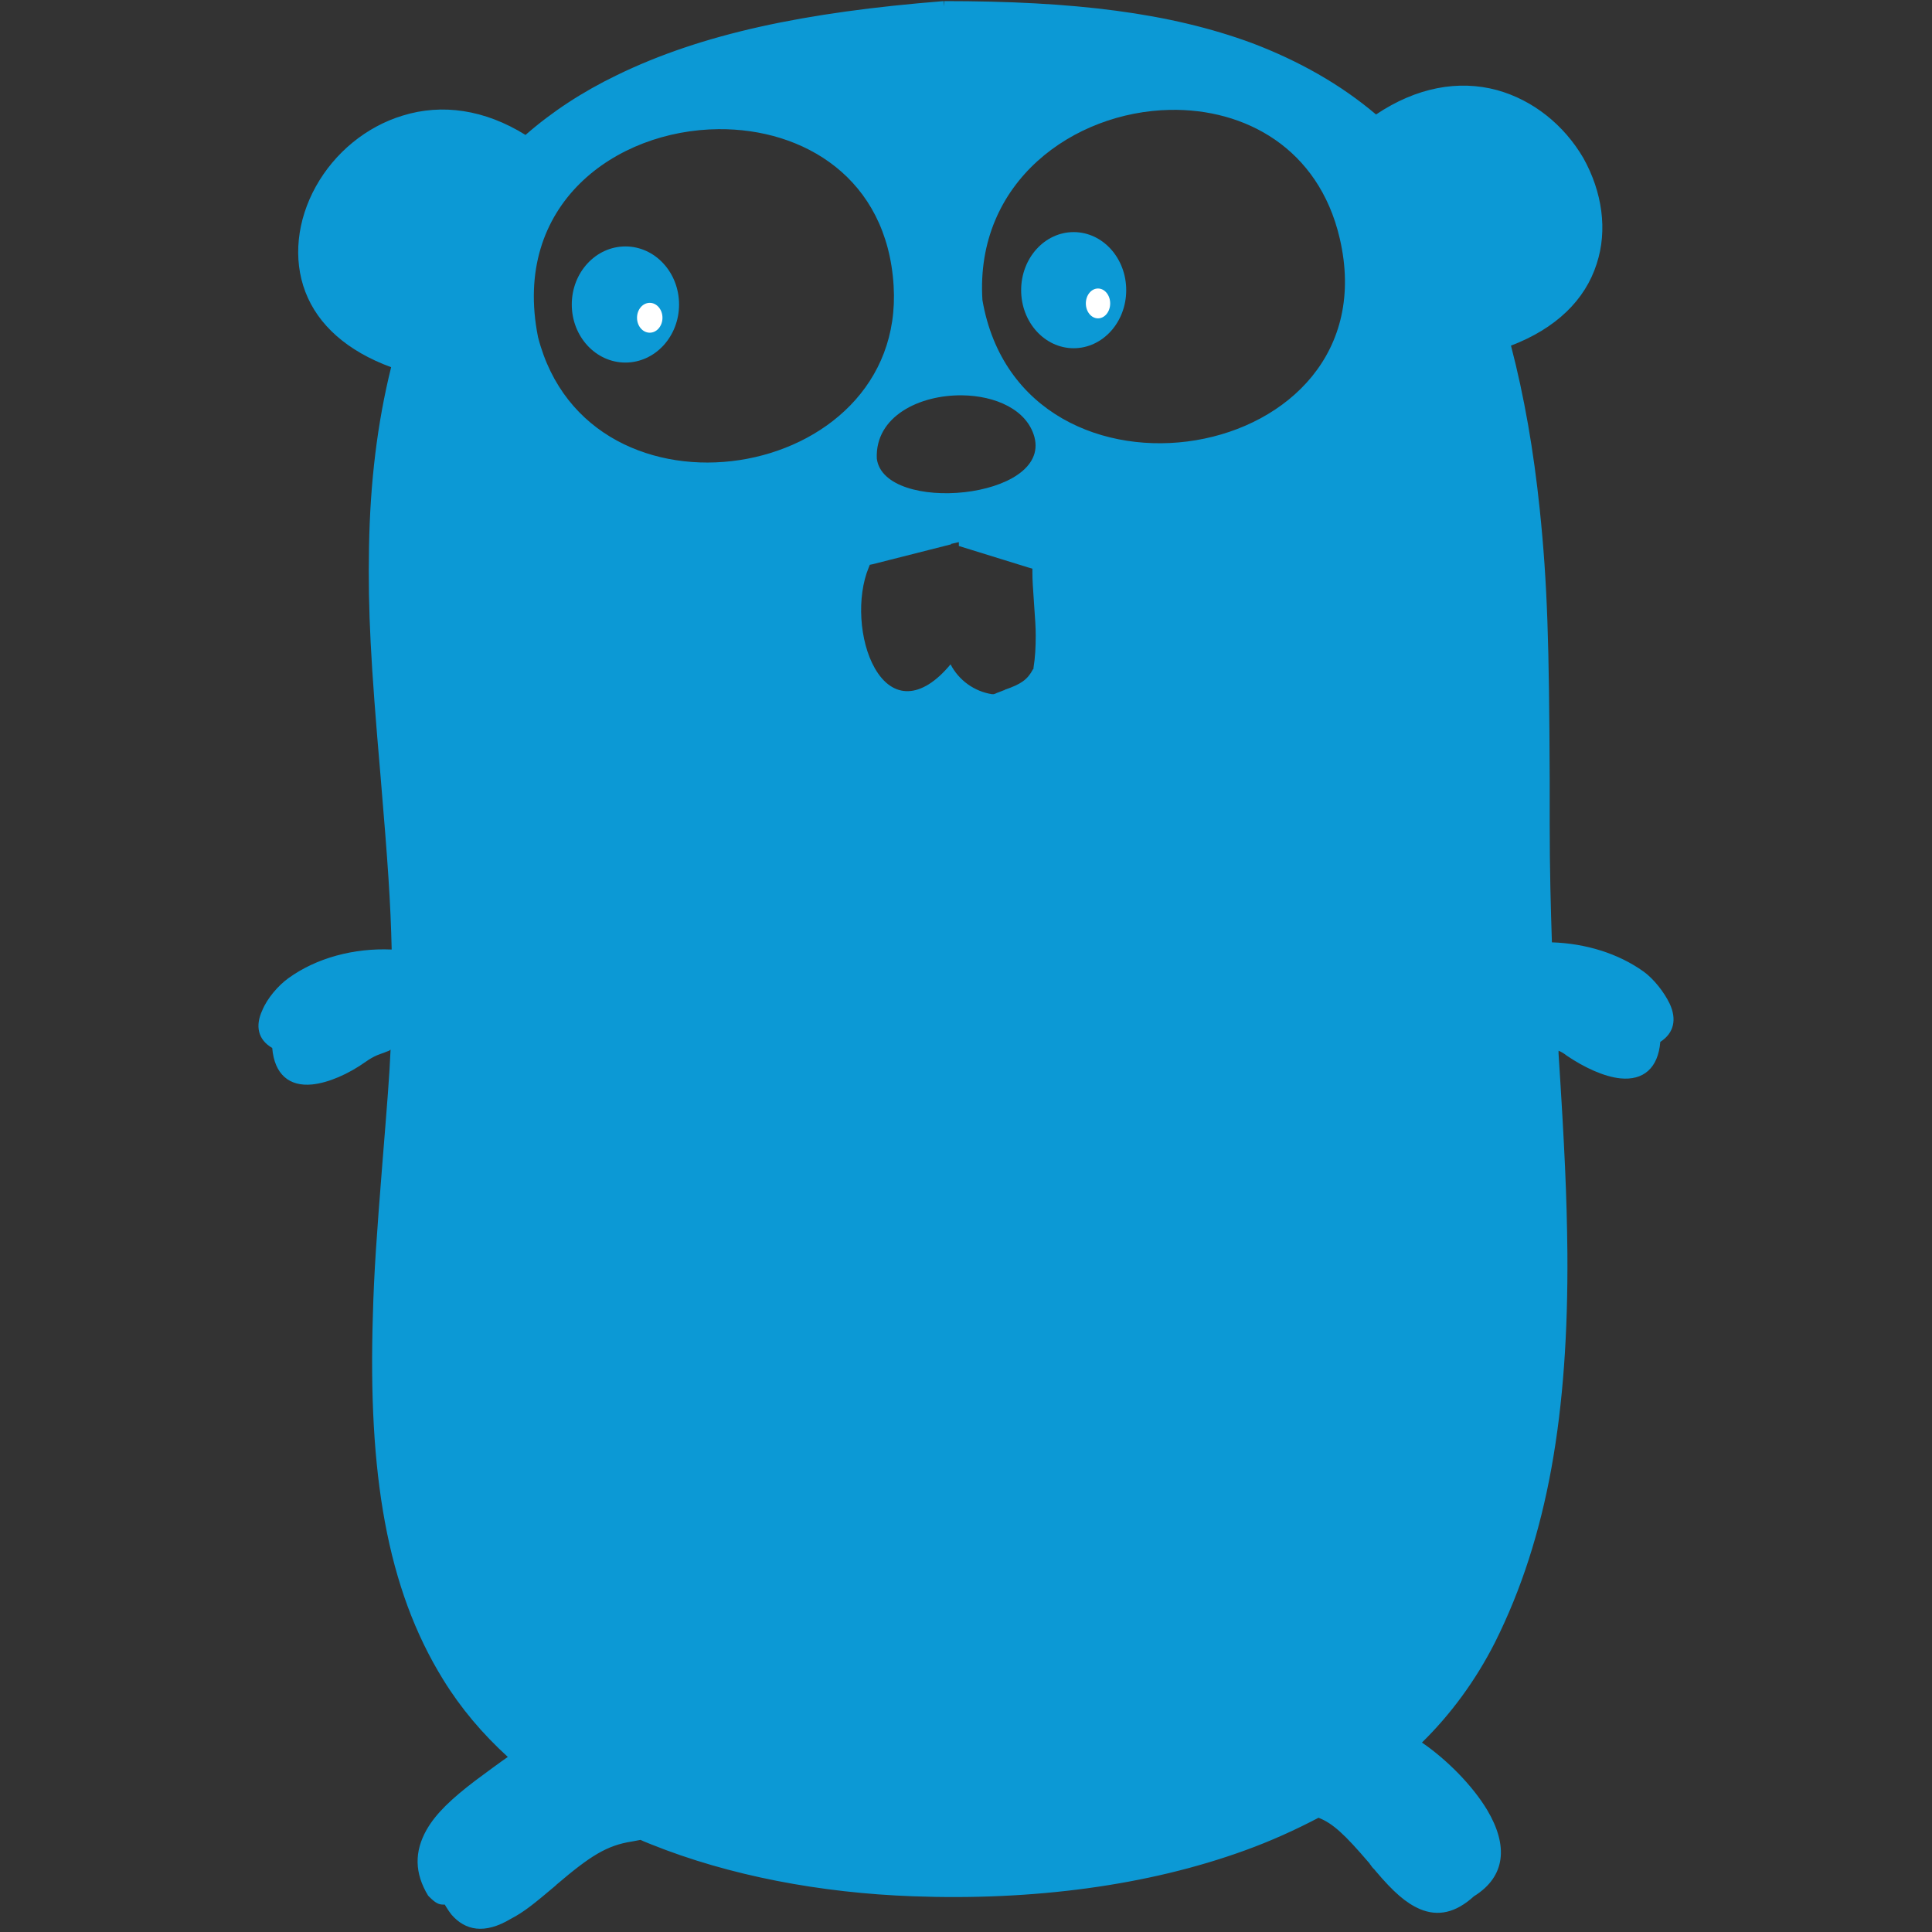 <?xml version="1.0" encoding="UTF-8" standalone="no"?>
<svg
   xmlns:dc="http://purl.org/dc/elements/1.1/"
   xmlns:cc="http://creativecommons.org/ns#"
   xmlns:rdf="http://www.w3.org/1999/02/22-rdf-syntax-ns#"
   xmlns:svg="http://www.w3.org/2000/svg"
   xmlns="http://www.w3.org/2000/svg"
   xmlns:sodipodi="http://sodipodi.sourceforge.net/DTD/sodipodi-0.dtd"
   xmlns:inkscape="http://www.inkscape.org/namespaces/inkscape"
   width="348"
   height="348"
   viewBox="0 0 348 348"
   version="1.1"
   preserveAspectRatio="xMidYMid"
   id="svg2"
   inkscape:version="0.91 r13725"
   sodipodi:docname="Go.svg">
  <rect x="0" y="0" width="348" height="348" fill="#333333" stroke="none"/>
  <defs
     id="defs58" />
  <sodipodi:namedview
     pagecolor="#ffffff"
     bordercolor="#666666"
     borderopacity="1"
     objecttolerance="10"
     gridtolerance="10"
     guidetolerance="10"
     inkscape:pageopacity="0"
     inkscape:pageshadow="2"
     inkscape:window-width="1831"
     inkscape:window-height="1173"
     id="namedview56"
     showgrid="false"
     inkscape:zoom="1.9181287"
     inkscape:cx="92.041494"
     inkscape:cy="127.23167"
     inkscape:window-x="1680"
     inkscape:window-y="-9"
     inkscape:window-maximized="1"
     inkscape:current-layer="g4" />
  <g
     id="g4">
    <g
       transform="translate(108.935,96.951)"
       id="g18" />
    <g
       id="g4192"
       transform="translate(46.147,0)">
      <path
         inkscape:connector-curvature="0"
         style="fill:#0c99d5;fill-opacity:1"
         id="path6"
         d="m 3.686,188.165 c 0.498,10.26 10.758,5.479 15.34,2.291 4.383,-3.088 5.678,-0.498 6.076,-6.475 0.299,-3.984 0.697,-7.869 0.498,-11.854 -6.674,-0.598 -13.846,0.996 -19.325,4.981 -2.889,1.992 -8.068,8.567 -2.59,11.057" />
      <path
         inkscape:connector-curvature="0"
         style="fill:#0c99d5;fill-opacity:1"
         id="path8"
         d="m 208.187,314.272 c 7.869,4.881 22.313,19.623 10.459,26.795 -11.356,10.36 -17.731,-11.455 -27.692,-14.444 4.283,-5.877 9.662,-11.256 17.233,-12.352 l 0,0 0,0 z" />
      <path
         inkscape:connector-curvature="0"
         style="fill:#0c99d5;fill-opacity:1"
         id="path10"
         d="m 67.337,330.907 c -9.264,1.395 -14.444,9.762 -22.213,14.045 -7.272,4.283 -10.061,-1.395 -10.658,-2.59 -1.096,-0.498 -0.996,0.498 -2.789,-1.295 -6.774,-10.658 6.973,-18.428 14.145,-23.707 9.961,-1.992 16.237,6.674 21.516,13.547 l 0,0 0,0 z" />
      <path
         inkscape:connector-curvature="0"
         style="fill:#0c99d5;fill-opacity:1"
         id="path12"
         d="m 251.916,186.87 c -0.498,10.26 -10.758,5.479 -15.34,2.291 -4.383,-3.088 -5.678,-0.498 -6.076,-6.475 -0.299,-3.984 -0.697,-7.869 -0.498,-11.854 6.674,-0.598 13.846,0.996 19.325,4.981 2.789,1.992 8.068,8.567 2.59,11.057" />
      <path
         sodipodi:nodetypes="cccccccccccsccssccssccsccccscscccccccccsccccccc"
         inkscape:connector-curvature="0"
         id="path14"
         d="M 123.816,1.395 C 95.029,3.686 67.635,8.965 48.51,25.699 17.63,5.777 -10.858,53.592 25.4,65.645 15.24,105.09 26.795,145.331 25.201,185.475 c -1.494,36.059 -10.957,84.371 9.064,116.744 17.033,27.692 53.691,37.555 83.873,38.65 38.549,1.395 85.267,-8.07 103.994,-45.424 17.93,-35.561 12.949,-79.888 10.658,-118.238 -2.291,-38.749 1.992,-78.095 -8.068,-115.449 35.561,-12.551 7.77,-61.26 -23.209,-39.744 C 181.193,4.582 153.202,1.395 123.816,1.395 Z m 40.801,18.396 c 13.504,-0.258 26.753,6.898 30.545,23.109 9.662,41.239 -57.277,52.096 -64.35,11.156 -1.345,-21.348 16.442,-33.934 33.805,-34.266 z M 83.275,23.266 C 98.581,23.136 113.643,32.052 114.816,51.461 117.008,87.221 59.93,96.385 50.766,60.725 45.972,36.756 64.803,23.422 83.275,23.266 Z M 127.154,71.207 c 5.954,0.073 11.672,2.544 13.023,7.512 2.988,11.256 -27.094,13.945 -28.389,3.885 -0.336,-7.62 7.71,-11.49 15.365,-11.396 z m -0.588,26.441 0,0.697 12.551,3.885 0.697,0.199 0,0.697 c 0,1.494 0.1,2.689 0.299,5.678 0.199,2.789 0.299,4.184 0.299,5.678 0,2.092 -0.1,3.984 -0.398,5.777 l 0,0.199 -0.1,0.1 c -0.996,1.893 -2.191,2.689 -5.08,3.686 -0.1,0.1 -0.1,0.1 -0.199,0.1 -0.697,0.299 -1.096,0.398 -1.494,0.598 l -0.299,0.1 -0.299,0 c -3.188,-0.498 -5.977,-2.49 -7.471,-5.379 -5.279,6.375 -10.459,6.275 -13.646,0.697 -2.789,-4.881 -3.287,-12.85 -1.096,-18.129 l 0.199,-0.498 0.498,-0.1 14.145,-3.586 0,-0.1 0.1,0 z"
         style="fill:#0c99d5;fill-opacity:1" />
      <path
         inkscape:connector-curvature="0"
         style="fill:#0c99d5;fill-opacity:1"
         id="path16"
         d="m 254.605,180.794 c -0.996,-2.092 -2.889,-4.482 -4.682,-5.777 -4.582,-3.287 -10.459,-5.08 -16.535,-5.279 -0.199,-6.176 -0.398,-12.949 -0.398,-21.516 l 0,-7.77 c -0.1,-24.504 -0.398,-35.262 -1.793,-48.71 -1.096,-10.559 -2.789,-20.321 -5.18,-29.485 8.068,-3.088 13.348,-8.168 15.44,-14.742 1.992,-6.076 0.996,-12.949 -2.391,-19.026 -3.486,-5.977 -9.065,-10.459 -15.539,-12.252 -6.973,-1.893 -14.543,-0.498 -21.815,4.383 C 195.237,15.141 187.767,10.957 179.399,7.77 164.557,2.291 147.325,0.199 123.916,0.199 l 0,0.996 -0.1,-0.996 C 98.814,2.191 80.286,6.076 64.946,13.547 58.77,16.535 53.292,20.121 48.511,24.305 41.139,19.723 33.469,18.627 26.397,20.819 19.823,22.811 14.145,27.493 10.758,33.569 7.371,39.645 6.574,46.618 8.865,52.595 11.156,58.571 16.436,63.253 24.305,66.142 21.815,76.202 20.52,86.861 20.321,98.615 c -0.199,11.455 0.299,20.619 2.092,41.339 1.295,15.44 1.793,22.512 1.992,31.079 -6.774,-0.299 -13.547,1.494 -18.627,5.18 -1.793,1.295 -3.785,3.586 -4.682,5.777 -1.295,2.789 -0.797,5.279 1.793,6.774 0.398,4.781 3.088,6.973 7.172,6.574 2.988,-0.299 6.574,-1.893 9.662,-4.084 0.697,-0.498 1.395,-0.896 2.092,-1.195 0.299,-0.1 0.498,-0.199 0.797,-0.299 0,0 0.598,-0.199 0.797,-0.299 0.299,-0.1 0.598,-0.199 0.797,-0.398 -0.199,4.682 -0.598,9.563 -1.494,20.719 -0.996,12.551 -1.494,19.424 -1.693,27.094 -0.896,28.489 2.49,49.208 12.651,65.644 3.188,5.18 7.072,9.762 11.654,13.946 -0.896,0.598 -4.682,3.387 -5.877,4.283 -4.184,3.188 -7.072,5.877 -8.766,8.865 -2.191,3.885 -2.191,7.77 0.299,11.854 l 0.1,0.1 0.1,0.1 c 1.096,1.096 1.693,1.395 2.49,1.395 l 0.1,0 0.199,0 0,0 c 0.1,0.199 0.199,0.299 0.299,0.498 0.299,0.498 0.598,0.896 0.896,1.295 2.49,2.889 5.977,3.586 10.658,0.797 2.49,-1.295 4.283,-2.789 8.068,-5.977 0.1,-0.1 0.1,-0.1 0.199,-0.199 6.076,-5.18 9.065,-7.072 13.547,-7.77 l 1.594,-0.299 c 0.598,0.299 1.195,0.498 1.893,0.797 14.145,5.678 30.581,8.766 47.216,9.363 21.516,0.797 42.235,-1.893 59.767,-8.268 4.682,-1.693 9.065,-3.686 13.248,-5.877 2.59,0.996 4.781,3.088 8.965,7.969 0.199,0.199 0.199,0.199 0.299,0.398 0.199,0.199 0.199,0.299 0.299,0.398 0.199,0.299 0.498,0.498 0.697,0.797 3.287,3.885 5.479,5.777 7.969,6.873 3.287,1.395 6.475,0.697 9.762,-2.291 5.777,-3.586 6.176,-9.164 2.391,-15.539 -2.689,-4.482 -7.371,-9.164 -11.754,-12.153 5.18,-5.08 9.662,-11.156 13.149,-18.03 9.563,-19.125 13.248,-41.438 13.049,-70.126 -0.1,-10.16 -0.498,-19.026 -1.594,-35.96 l 0,-0.498 c 0.498,0.199 0.996,0.498 1.494,0.896 3.088,2.092 6.674,3.785 9.662,4.084 4.084,0.398 6.774,-1.793 7.172,-6.574 l 0,0 c 2.49,-1.594 2.988,-4.084 1.693,-6.873 l 0,0 z M 222.929,18.328 c 5.977,1.594 11.156,5.777 14.344,11.356 3.188,5.578 4.084,11.854 2.291,17.432 -1.893,5.877 -6.674,10.559 -14.145,13.348 -1.494,-5.379 -3.287,-10.658 -5.279,-15.739 2.889,-2.49 4.283,-5.578 1.992,-9.961 -2.291,-4.383 -6.275,-4.881 -10.36,-3.586 -2.59,-3.387 -5.479,-6.375 -8.467,-9.164 6.574,-4.184 13.348,-5.379 19.623,-3.686 l 0,0 z M 10.559,51.997 C 8.467,46.618 9.164,40.243 12.352,34.665 c 3.188,-5.578 8.367,-9.961 14.543,-11.754 6.375,-1.893 13.248,-0.996 20.022,2.988 -3.885,3.486 -7.371,7.471 -10.36,11.854 -5.18,-2.689 -10.459,-3.188 -13.447,2.291 -3.088,5.877 0.498,9.563 5.578,12.352 -0.697,1.693 -1.395,3.486 -1.992,5.279 -0.697,2.191 -1.395,4.482 -1.992,6.774 C 17.432,61.659 12.651,57.376 10.559,51.997 l 0,0 z M 22.612,187.767 c -0.1,0 -0.697,0.199 -0.697,0.299 -0.299,0.1 -0.598,0.199 -0.896,0.398 -0.797,0.299 -1.594,0.797 -2.391,1.395 -2.789,1.992 -6.176,3.486 -8.766,3.686 -2.988,0.299 -4.682,-0.996 -4.981,-4.582 2.092,-0.697 2.988,-1.195 3.785,-2.391 l -1.594,-1.195 c -0.598,0.797 -1.195,1.096 -2.988,1.693 l 0,0 c -0.1,0 -0.1,0 -0.199,0.1 -1.594,-0.896 -1.893,-2.291 -0.996,-4.283 0.797,-1.793 2.59,-3.885 4.084,-4.981 4.781,-3.486 11.156,-5.18 17.532,-4.781 0,2.49 0.1,4.981 0,7.371 0,0.299 0,0.498 -0.1,0.797 -0.1,1.395 -0.1,1.992 -0.199,2.689 l 0,0 c -0.299,2.889 -0.498,3.287 -1.594,3.785 l 0,0 z m 30.082,150.313 c -0.1,0.1 -0.1,0.1 -0.199,0.199 -3.686,3.188 -5.479,4.482 -7.77,5.777 -3.785,2.291 -6.375,1.793 -8.168,-0.398 -0.299,-0.299 -0.498,-0.697 -0.697,-0.996 -0.1,-0.1 -0.199,-0.299 -0.299,-0.398 0,0 0,0 0,-0.1 0.199,-1.793 0.896,-3.088 2.689,-5.877 0.1,-0.1 0.1,-0.1 0.1,-0.199 1.096,-1.594 1.594,-2.49 2.092,-3.586 l -1.793,-0.797 c -0.398,0.896 -0.896,1.693 -1.893,3.287 -0.1,0.1 -0.1,0.1 -0.1,0.199 -1.793,2.59 -2.59,4.184 -2.988,5.977 l -0.1,0 c 0,0 0,0 -0.1,0 l -0.199,0 c -0.199,-0.1 -0.498,-0.299 -0.896,-0.697 -3.885,-6.176 -0.797,-11.455 7.969,-18.03 1.096,-0.797 4.781,-3.387 5.777,-4.184 0.199,0 0.398,-0.1 0.598,-0.199 5.379,4.582 11.654,8.567 18.627,11.854 l 0,0 c 0,0.1 0.1,0.199 0.199,0.299 -4.084,0.996 -7.272,3.088 -12.85,7.869 l 0,0 z M 219.941,327.222 c 3.088,5.18 2.988,9.363 -0.896,12.252 -0.299,-0.598 -0.498,-1.295 -0.896,-2.291 0,-0.1 0,-0.1 -0.1,-0.199 -1.395,-3.785 -2.291,-5.379 -3.984,-7.172 l -1.395,1.395 c 1.494,1.395 2.191,2.889 3.586,6.375 0,0.1 0,0.1 0.1,0.199 0.498,1.295 0.797,2.092 1.096,2.789 -2.59,2.191 -4.881,2.59 -7.272,1.494 -2.092,-0.896 -4.084,-2.789 -7.272,-6.375 -0.199,-0.199 -0.398,-0.498 -0.598,-0.797 -0.1,-0.1 -0.199,-0.199 -0.299,-0.398 -0.199,-0.199 -0.199,-0.199 -0.299,-0.398 -3.686,-4.283 -5.877,-6.574 -8.268,-7.869 5.578,-3.188 10.559,-6.774 15.041,-10.957 4.184,3.088 8.865,7.67 11.455,11.953 l 0,0 z m 1.395,-32.274 c -8.567,17.233 -23.707,29.385 -44.028,36.756 -17.332,6.275 -37.852,8.865 -59.069,8.068 -36.557,-1.295 -68.233,-14.045 -83.075,-38.151 -9.961,-16.037 -13.248,-36.458 -12.352,-64.548 0.299,-7.67 0.697,-14.543 1.693,-27.094 1.096,-14.145 1.395,-18.229 1.693,-24.604 0.199,-4.582 0.199,-9.264 0.1,-14.244 C 26.098,162.366 25.6,155.393 24.305,139.754 22.512,119.035 22.014,109.97 22.213,98.615 22.512,83.673 24.504,70.525 28.688,58.073 35.461,37.852 47.913,24.205 65.843,15.34 80.884,7.969 99.113,4.184 123.916,2.191 c 23.209,0 40.143,2.092 54.786,7.471 17.532,6.475 30.581,17.83 39.546,35.262 5.777,14.145 9.164,29.385 10.957,46.917 1.395,13.348 1.693,24.106 1.793,48.511 l 0,7.77 c 0.1,12.053 0.299,20.52 0.797,28.987 0.199,3.287 0.299,4.682 0.797,12.551 1.096,16.934 1.494,25.7 1.594,35.86 0.199,28.588 -3.387,50.602 -12.85,69.429 l 0,0 z m 30.481,-109.074 0,0 c -0.1,0 -0.199,-0.1 -0.299,-0.1 -1.793,-0.598 -2.391,-0.996 -2.988,-1.693 l -1.594,1.195 c 0.896,1.195 1.793,1.693 3.785,2.391 -0.398,3.586 -2.092,4.881 -4.981,4.582 -2.59,-0.199 -5.977,-1.793 -8.766,-3.686 -0.797,-0.598 -1.594,-0.996 -2.391,-1.395 -0.1,0 -0.199,-0.1 -0.299,-0.1 -0.398,-5.479 -0.398,-6.873 -0.598,-9.762 -0.1,-1.793 -0.199,-3.586 -0.299,-5.379 5.578,0.1 11.057,1.793 15.24,4.881 1.494,1.096 3.287,3.188 4.084,4.981 0.996,1.693 0.797,3.188 -0.896,4.084 l 0,0 z" />
      <g
         id="g26"
         transform="translate(48.476,21.976)">
        <ellipse
           style="fill:#0c99d5;fill-opacity:1"
           id="ellipse32"
           ry="10.459"
           rx="9.662"
           cy="32.872"
           cx="18.03" />
        <ellipse
           style="fill:#ffffff"
           id="ellipse34"
           ry="2.689"
           rx="2.291"
           cy="35.262"
           cx="22.412" />
      </g>
      <g
         id="g36"
         transform="translate(129.618,18.098)">
        <ellipse
           style="fill:#0c99d5;fill-opacity:1"
           id="ellipse42"
           ry="10.459"
           rx="9.463"
           cy="34.167"
           cx="17.631" />
        <ellipse
           style="fill:#ffffff"
           id="ellipse44"
           ry="2.689"
           rx="2.191"
           cy="36.557"
           cx="22.014" />
      </g>
    </g>
    <g
       transform="translate(99.536,70.451)"
       id="g46">
      <g
         transform="translate(11.953,0)"
         id="g52"
         style="fill:#000000" />
    </g>
  </g>
</svg>
